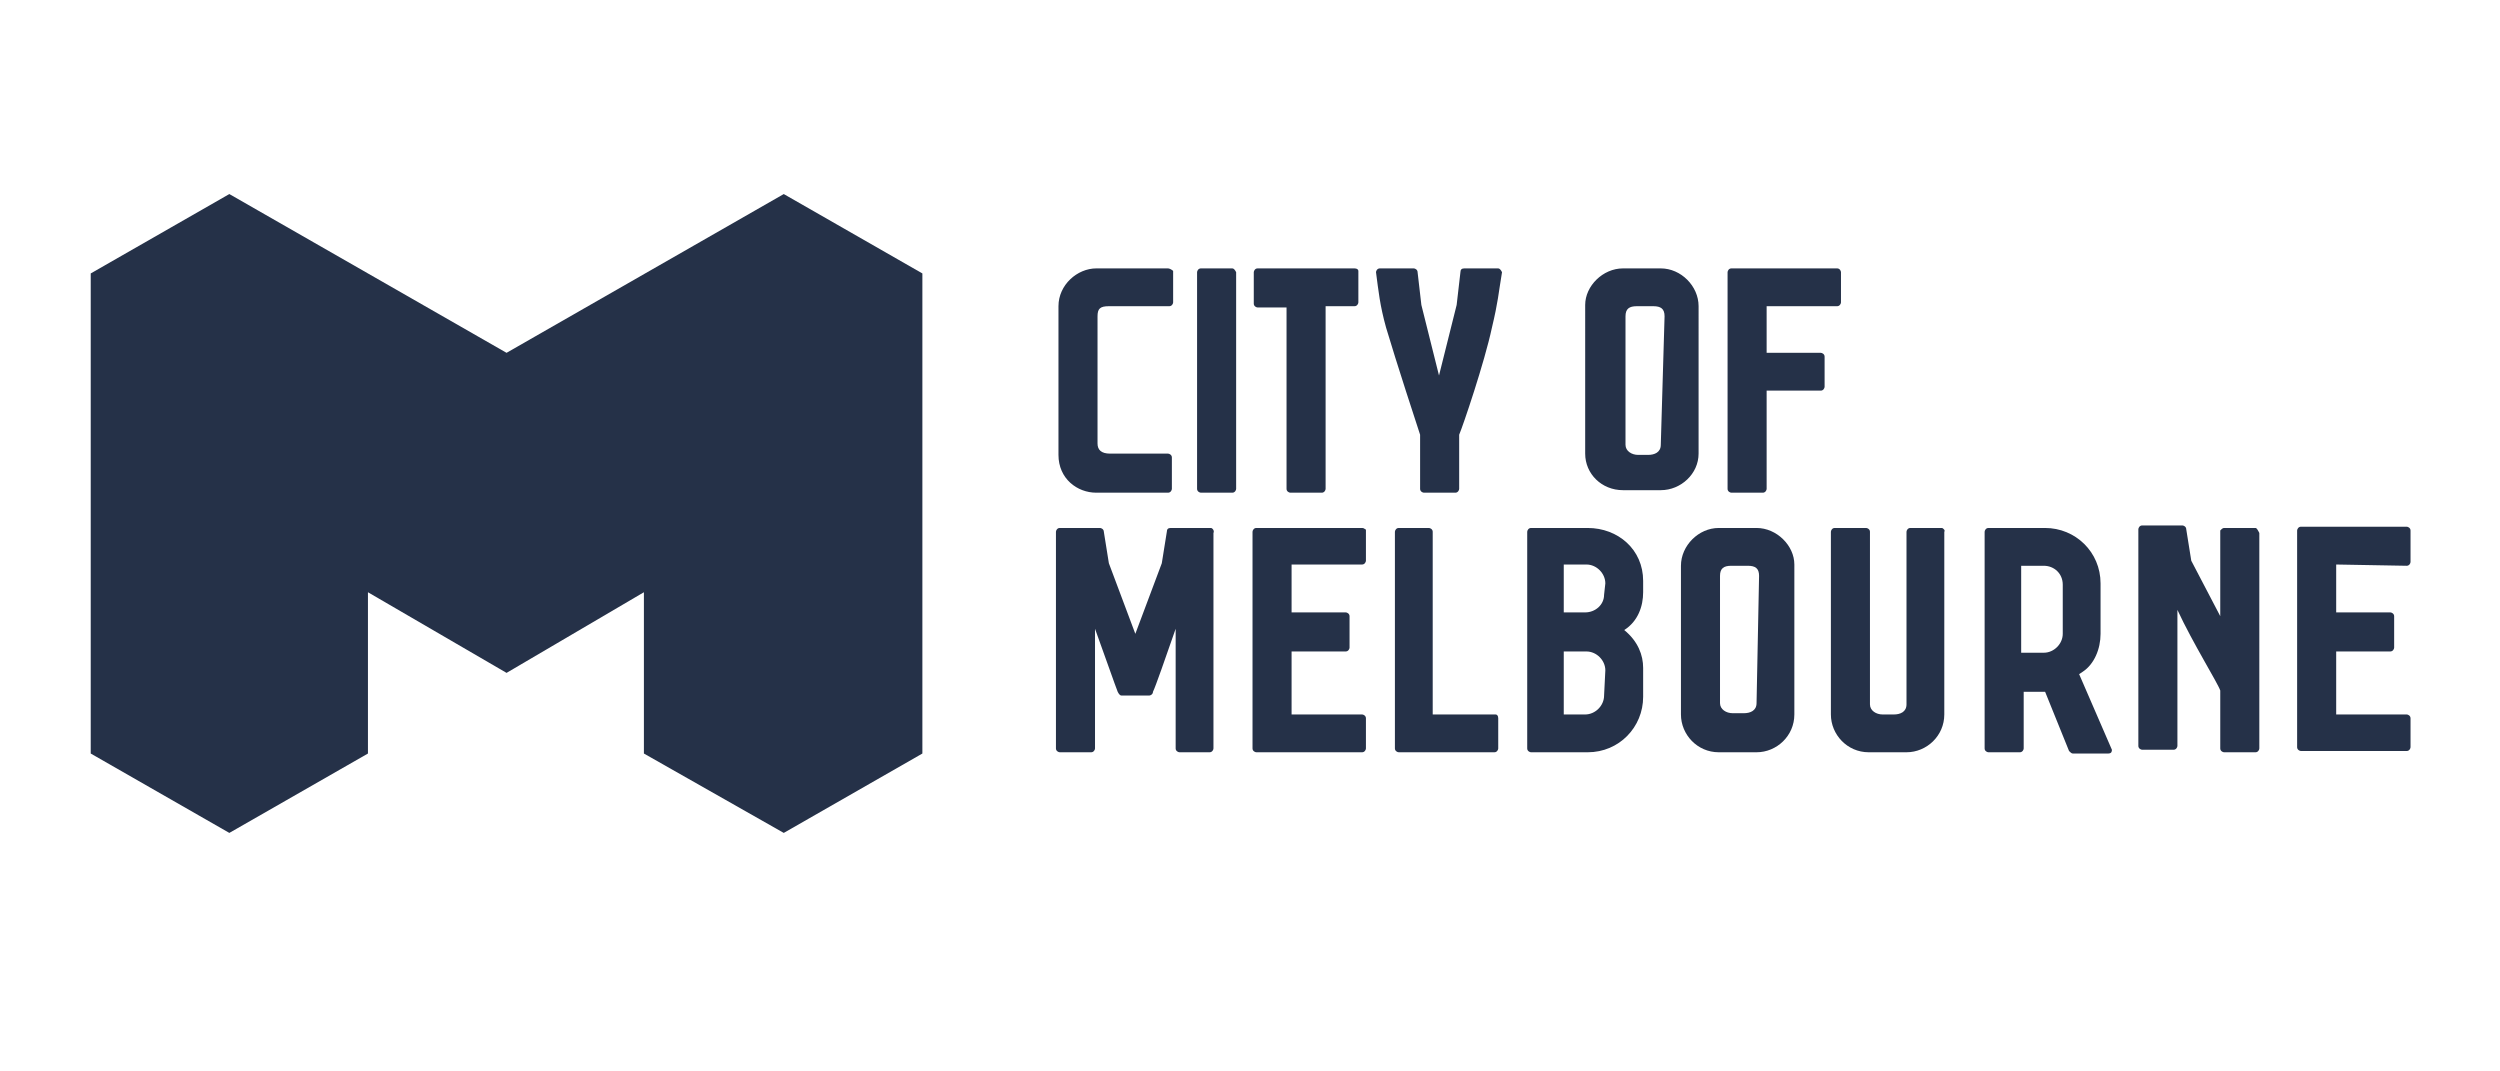 <?xml version="1.0" encoding="utf-8"?>
<!-- Generator: Adobe Illustrator 27.1.1, SVG Export Plug-In . SVG Version: 6.00 Build 0)  -->
<svg version="1.2" baseProfile="tiny" id="Layer_1" xmlns="http://www.w3.org/2000/svg" xmlns:xlink="http://www.w3.org/1999/xlink"
	 x="0px" y="0px" width="198.4px" height="85px" viewBox="0 0 198.4 85" overflow="visible" xml:space="preserve">
<g>
	<polygon fill="#253148" points="40.2,53.4 51.1,47 51.1,59.8 62.2,66.1 73.2,59.8 73.2,21.7 62.2,15.4 40.2,28 18.2,15.4 7.2,21.7 
		7.2,59.8 18.2,66.1 29.2,59.8 29.2,47 	"/>
	<g>
		<path fill="#253148" d="M107.5,21.3h-7.7c-0.2,0-0.3,0.2-0.3,0.3v2.5c0,0.2,0.2,0.3,0.3,0.3h2.3v14.4c0,0.2,0.2,0.3,0.3,0.3h2.5
			c0.2,0,0.3-0.2,0.3-0.3V24.3h2.3c0.2,0,0.3-0.2,0.3-0.3v-2.5C107.8,21.4,107.7,21.3,107.5,21.3 M92.7,21.3H87c-1.5,0-3,1.3-3,3
			v11.8c0,1.9,1.5,3,3,3h5.7c0.2,0,0.3-0.2,0.3-0.3v-2.5c0-0.2-0.2-0.3-0.3-0.3h-4.6c-0.7,0-1-0.3-1-0.8V25.1c0-0.6,0.2-0.8,0.9-0.8
			h4.8c0.2,0,0.3-0.2,0.3-0.3v-2.5C93,21.4,92.8,21.3,92.7,21.3 M97.8,21.3h-2.5c-0.2,0-0.3,0.2-0.3,0.3v17.2c0,0.2,0.2,0.3,0.3,0.3
			h2.5c0.2,0,0.3-0.2,0.3-0.3V21.6C98,21.4,97.9,21.3,97.8,21.3 M118.9,21.3h-2.7c-0.2,0-0.3,0.1-0.3,0.3l-0.3,2.6l-1.4,5.6
			l-1.4-5.6l-0.3-2.6c0-0.2-0.2-0.3-0.3-0.3h-2.7c-0.2,0-0.3,0.2-0.3,0.3c0.2,1.5,0.3,2.6,0.8,4.4c0.8,2.7,2.5,7.9,2.7,8.5v4.3
			c0,0.2,0.2,0.3,0.3,0.3h2.5c0.2,0,0.3-0.2,0.3-0.3v-4.3c0.3-0.7,2-5.7,2.6-8.5c0.5-2.1,0.5-2.6,0.8-4.4
			C119.1,21.4,119,21.3,118.9,21.3 M131.8,35.3c0,0.6-0.5,0.8-1,0.8H130c-0.5,0-1-0.3-1-0.8V25.1c0-0.6,0.3-0.8,0.9-0.8h1.3
			c0.6,0,0.9,0.2,0.9,0.8L131.8,35.3L131.8,35.3L131.8,35.3z M131.8,21.3h-3c-1.6,0-3,1.4-3,2.9V36c0,1.6,1.3,2.9,3,2.9h3
			c1.6,0,3-1.3,3-2.9V24.3C134.8,22.7,133.4,21.3,131.8,21.3 M145.8,21.3h-8.4c-0.2,0-0.3,0.2-0.3,0.3v17.2c0,0.2,0.2,0.3,0.3,0.3
			h2.5c0.2,0,0.3-0.2,0.3-0.3V31h4.3c0.2,0,0.3-0.2,0.3-0.3v-2.4c0-0.2-0.2-0.3-0.3-0.3h-4.3v-3.7h5.6c0.2,0,0.3-0.2,0.3-0.3v-2.4
			C146.1,21.5,146,21.3,145.8,21.3"/>
		<path fill="#253148" d="M165,53.5l0.3-0.2c0.9-0.6,1.4-1.8,1.4-3v-4c0-2.5-2-4.4-4.4-4.4h-4.5c-0.2,0-0.3,0.2-0.3,0.3v17.2
			c0,0.2,0.2,0.3,0.3,0.3h2.5c0.2,0,0.3-0.2,0.3-0.3v-4.5h1.7l1.9,4.7c0.1,0.1,0.2,0.2,0.3,0.2h2.8c0.3,0,0.3-0.2,0.3-0.3L165,53.5
			L165,53.5z M163.7,50.3c0,0.8-0.7,1.5-1.5,1.5h-1.8v-6.9h1.8c0.8,0,1.5,0.6,1.5,1.5V50.3z"/>
		<path fill="#253148" d="M139.4,41.9h-3c-1.6,0-3,1.4-3,3v11.8c0,1.6,1.3,3,3,3h3c1.6,0,3-1.3,3-3V44.8
			C142.4,43.3,141,41.9,139.4,41.9z M139.4,55.8c0,0.6-0.5,0.8-1,0.8h-0.9c-0.5,0-1-0.3-1-0.8V45.7c0-0.6,0.3-0.8,0.9-0.8h1.3
			c0.6,0,0.9,0.2,0.9,0.8L139.4,55.8L139.4,55.8L139.4,55.8z"/>
		<path fill="#253148" d="M118.7,56.7h-5V42.2c0-0.2-0.2-0.3-0.3-0.3H111c-0.2,0-0.3,0.2-0.3,0.3v17.2c0,0.2,0.2,0.3,0.3,0.3h7.6
			c0.2,0,0.3-0.2,0.3-0.3V57C118.9,56.8,118.8,56.7,118.7,56.7"/>
		<path fill="#253148" d="M154.1,41.9h-2.5c-0.2,0-0.3,0.2-0.3,0.3v13.7c0,0.6-0.5,0.8-1,0.8h-0.9c-0.5,0-1-0.3-1-0.8V42.2
			c0-0.2-0.2-0.3-0.3-0.3h-2.5c-0.2,0-0.3,0.2-0.3,0.3v14.5c0,1.6,1.3,3,3,3h3c1.6,0,3-1.3,3-3V42.2
			C154.4,42.1,154.2,41.9,154.1,41.9"/>
		<path fill="#253148" d="M191,44.9c0.2,0,0.3-0.2,0.3-0.3v-2.5c0-0.2-0.2-0.3-0.3-0.3h-8.4c-0.2,0-0.3,0.2-0.3,0.3v17.2
			c0,0.2,0.2,0.3,0.3,0.3h8.4c0.2,0,0.3-0.2,0.3-0.3V57c0-0.2-0.2-0.3-0.3-0.3h-5.6v-5h4.3c0.2,0,0.3-0.2,0.3-0.3v-2.5
			c0-0.2-0.2-0.3-0.3-0.3h-4.3v-3.8L191,44.9L191,44.9z"/>
		<path fill="#253148" d="M179,41.9h-2.5c-0.1,0-0.2,0.1-0.2,0.1l0,0l-0.1,0.1l0,0v6.8l-2.3-4.4l-0.4-2.5c0-0.2-0.2-0.3-0.3-0.3
			h-3.2c-0.2,0-0.3,0.2-0.3,0.3v17.2c0,0.2,0.2,0.3,0.3,0.3h2.5c0.2,0,0.3-0.2,0.3-0.3V48.4c1.2,2.6,3.2,5.8,3.4,6.4v4.6
			c0,0.2,0.2,0.3,0.3,0.3h2.5c0.2,0,0.3-0.2,0.3-0.3V42.3C179.2,42.1,179.1,41.9,179,41.9"/>
		<path fill="#253148" d="M108.1,41.9h-8.4c-0.2,0-0.3,0.2-0.3,0.3v17.2c0,0.2,0.2,0.3,0.3,0.3h8.4c0.2,0,0.3-0.2,0.3-0.3v-2.4
			c0-0.2-0.2-0.3-0.3-0.3h-5.6v-5h4.3c0.2,0,0.3-0.2,0.3-0.3v-2.5c0-0.2-0.2-0.3-0.3-0.3h-4.3v-3.8h5.6c0.2,0,0.3-0.2,0.3-0.3v-2.5
			C108.4,42.1,108.3,41.9,108.1,41.9"/>
		<path fill="#253148" d="M130.4,47v-0.9c0-2.5-2-4.2-4.4-4.2h-4.5c-0.2,0-0.3,0.2-0.3,0.3v17.2c0,0.2,0.2,0.3,0.3,0.3h4.5
			c2.5,0,4.4-2,4.4-4.4V53c0-1-0.4-2.1-1.5-3C130,49.3,130.4,48.1,130.4,47z M127.3,55.2c0,0.8-0.7,1.5-1.5,1.5h-1.7v-5h1.8
			c0.8,0,1.5,0.7,1.5,1.5L127.3,55.2L127.3,55.2L127.3,55.2z M127.3,47.2c0,0.8-0.7,1.4-1.5,1.4h-1.7v-3.8h1.8
			c0.8,0,1.5,0.7,1.5,1.5L127.3,47.2L127.3,47.2L127.3,47.2z"/>
		<path fill="#253148" d="M96.1,41.9h-3.2c-0.2,0-0.3,0.1-0.3,0.3l-0.4,2.5l-2.1,5.6l-2.1-5.6l-0.4-2.5c0-0.2-0.2-0.3-0.3-0.3h-3.2
			c-0.2,0-0.3,0.2-0.3,0.3v17.2c0,0.2,0.2,0.3,0.3,0.3h2.5c0.2,0,0.3-0.2,0.3-0.3v-9.5c0.8,2.2,1.6,4.5,1.8,5
			c0.1,0.2,0.2,0.3,0.3,0.3h2.2c0.1,0,0.3-0.1,0.3-0.3c0.2-0.4,1-2.7,1.8-5v9.5c0,0.2,0.2,0.3,0.3,0.3H96c0.2,0,0.3-0.2,0.3-0.3
			V42.3C96.4,42.1,96.2,41.9,96.1,41.9"/>
	</g>
</g>
</svg>
